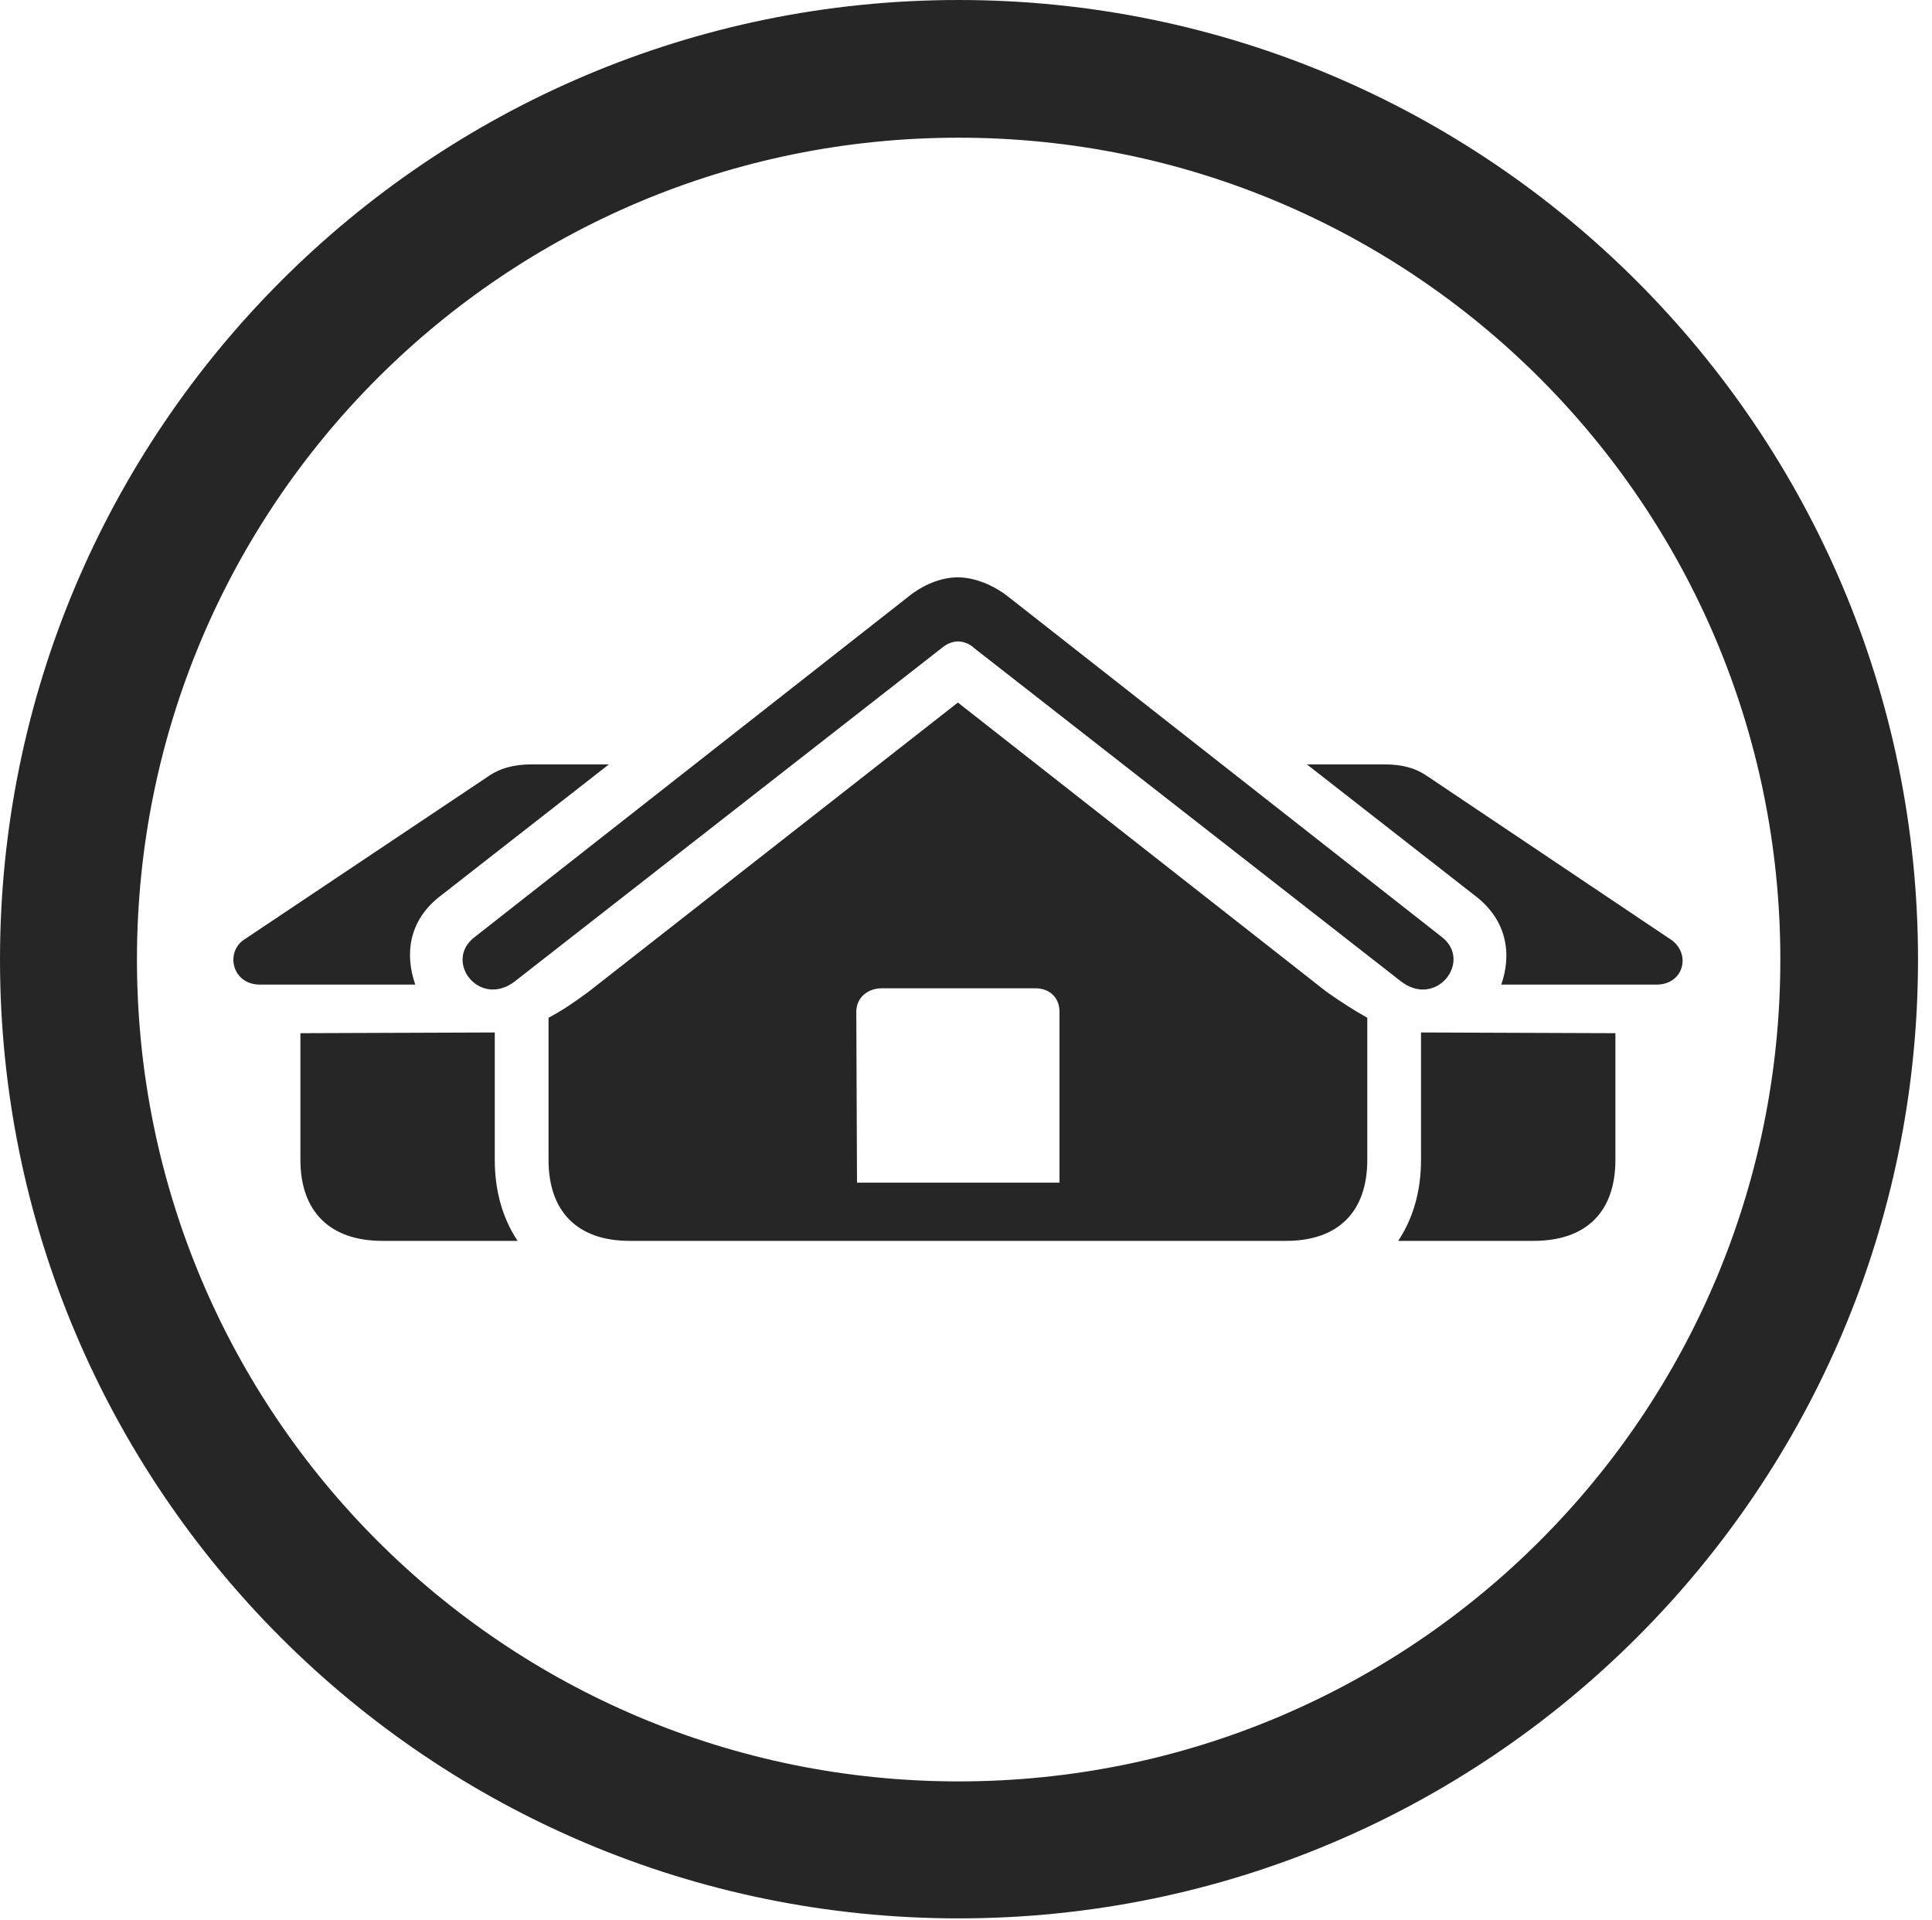 <?xml version="1.0" encoding="UTF-8"?>
<!--Generator: Apple Native CoreSVG 326-->
<!DOCTYPE svg
PUBLIC "-//W3C//DTD SVG 1.1//EN"
       "http://www.w3.org/Graphics/SVG/1.1/DTD/svg11.dtd">
<svg version="1.1" xmlns="http://www.w3.org/2000/svg" xmlns:xlink="http://www.w3.org/1999/xlink" viewBox="0 0 51.25 50.918">
 <g>
  <rect height="50.918" opacity="0" width="51.25" x="0" y="0"/>
  <path d="M25.43 50.879C39.473 50.879 50.879 39.492 50.879 25.449C50.879 11.406 39.473 0 25.43 0C11.387 0 0 11.406 0 25.449C0 39.492 11.387 50.879 25.43 50.879ZM25.43 47.246C13.379 47.246 3.633 37.5 3.633 25.449C3.633 13.398 13.379 3.652 25.43 3.652C37.48 3.652 47.227 13.398 47.227 25.449C47.227 37.5 37.48 47.246 25.43 47.246Z" fill="black" fill-opacity="0.85"/>
  <path d="M13.672 26.016L24.98 17.188C25.117 17.07 25.273 17.012 25.41 17.012C25.547 17.012 25.723 17.07 25.84 17.188L37.148 26.016C38.086 26.758 39.062 25.508 38.262 24.863L26.738 15.82C26.367 15.527 25.859 15.312 25.41 15.312C24.961 15.312 24.492 15.508 24.102 15.82L12.578 24.863C11.758 25.508 12.734 26.758 13.672 26.016ZM16.699 32.91L34.121 32.91C35.488 32.91 36.27 32.148 36.27 30.762L36.27 26.992C35.918 26.797 35.586 26.582 35.195 26.309L25.41 18.633L15.605 26.309C15.234 26.582 14.922 26.797 14.551 26.992L14.551 30.762C14.551 32.148 15.332 32.91 16.699 32.91ZM22.734 31.367L22.715 26.836C22.715 26.465 23.008 26.211 23.398 26.211L27.461 26.211C27.852 26.211 28.105 26.465 28.105 26.836L28.105 31.367ZM11.699 23.75L16.152 20.273L14.102 20.273C13.633 20.273 13.262 20.371 12.93 20.605L6.445 24.941C5.977 25.293 6.172 26.113 6.895 26.113L11.016 26.113C10.742 25.332 10.82 24.414 11.699 23.75ZM13.125 30.762L13.125 27.383L7.969 27.402L7.969 30.762C7.969 32.148 8.77 32.91 10.137 32.91L13.73 32.91C13.34 32.324 13.125 31.602 13.125 30.762ZM39.121 23.75C40 24.414 40.098 25.332 39.824 26.113L43.945 26.113C44.648 26.113 44.863 25.332 44.355 24.941L37.891 20.605C37.559 20.371 37.207 20.273 36.719 20.273L34.668 20.273ZM37.695 30.762C37.695 31.602 37.48 32.324 37.09 32.91L40.684 32.91C42.07 32.91 42.852 32.148 42.852 30.762L42.852 27.402L37.695 27.383Z" fill="black" fill-opacity="0.85"/>
 </g>
</svg>
